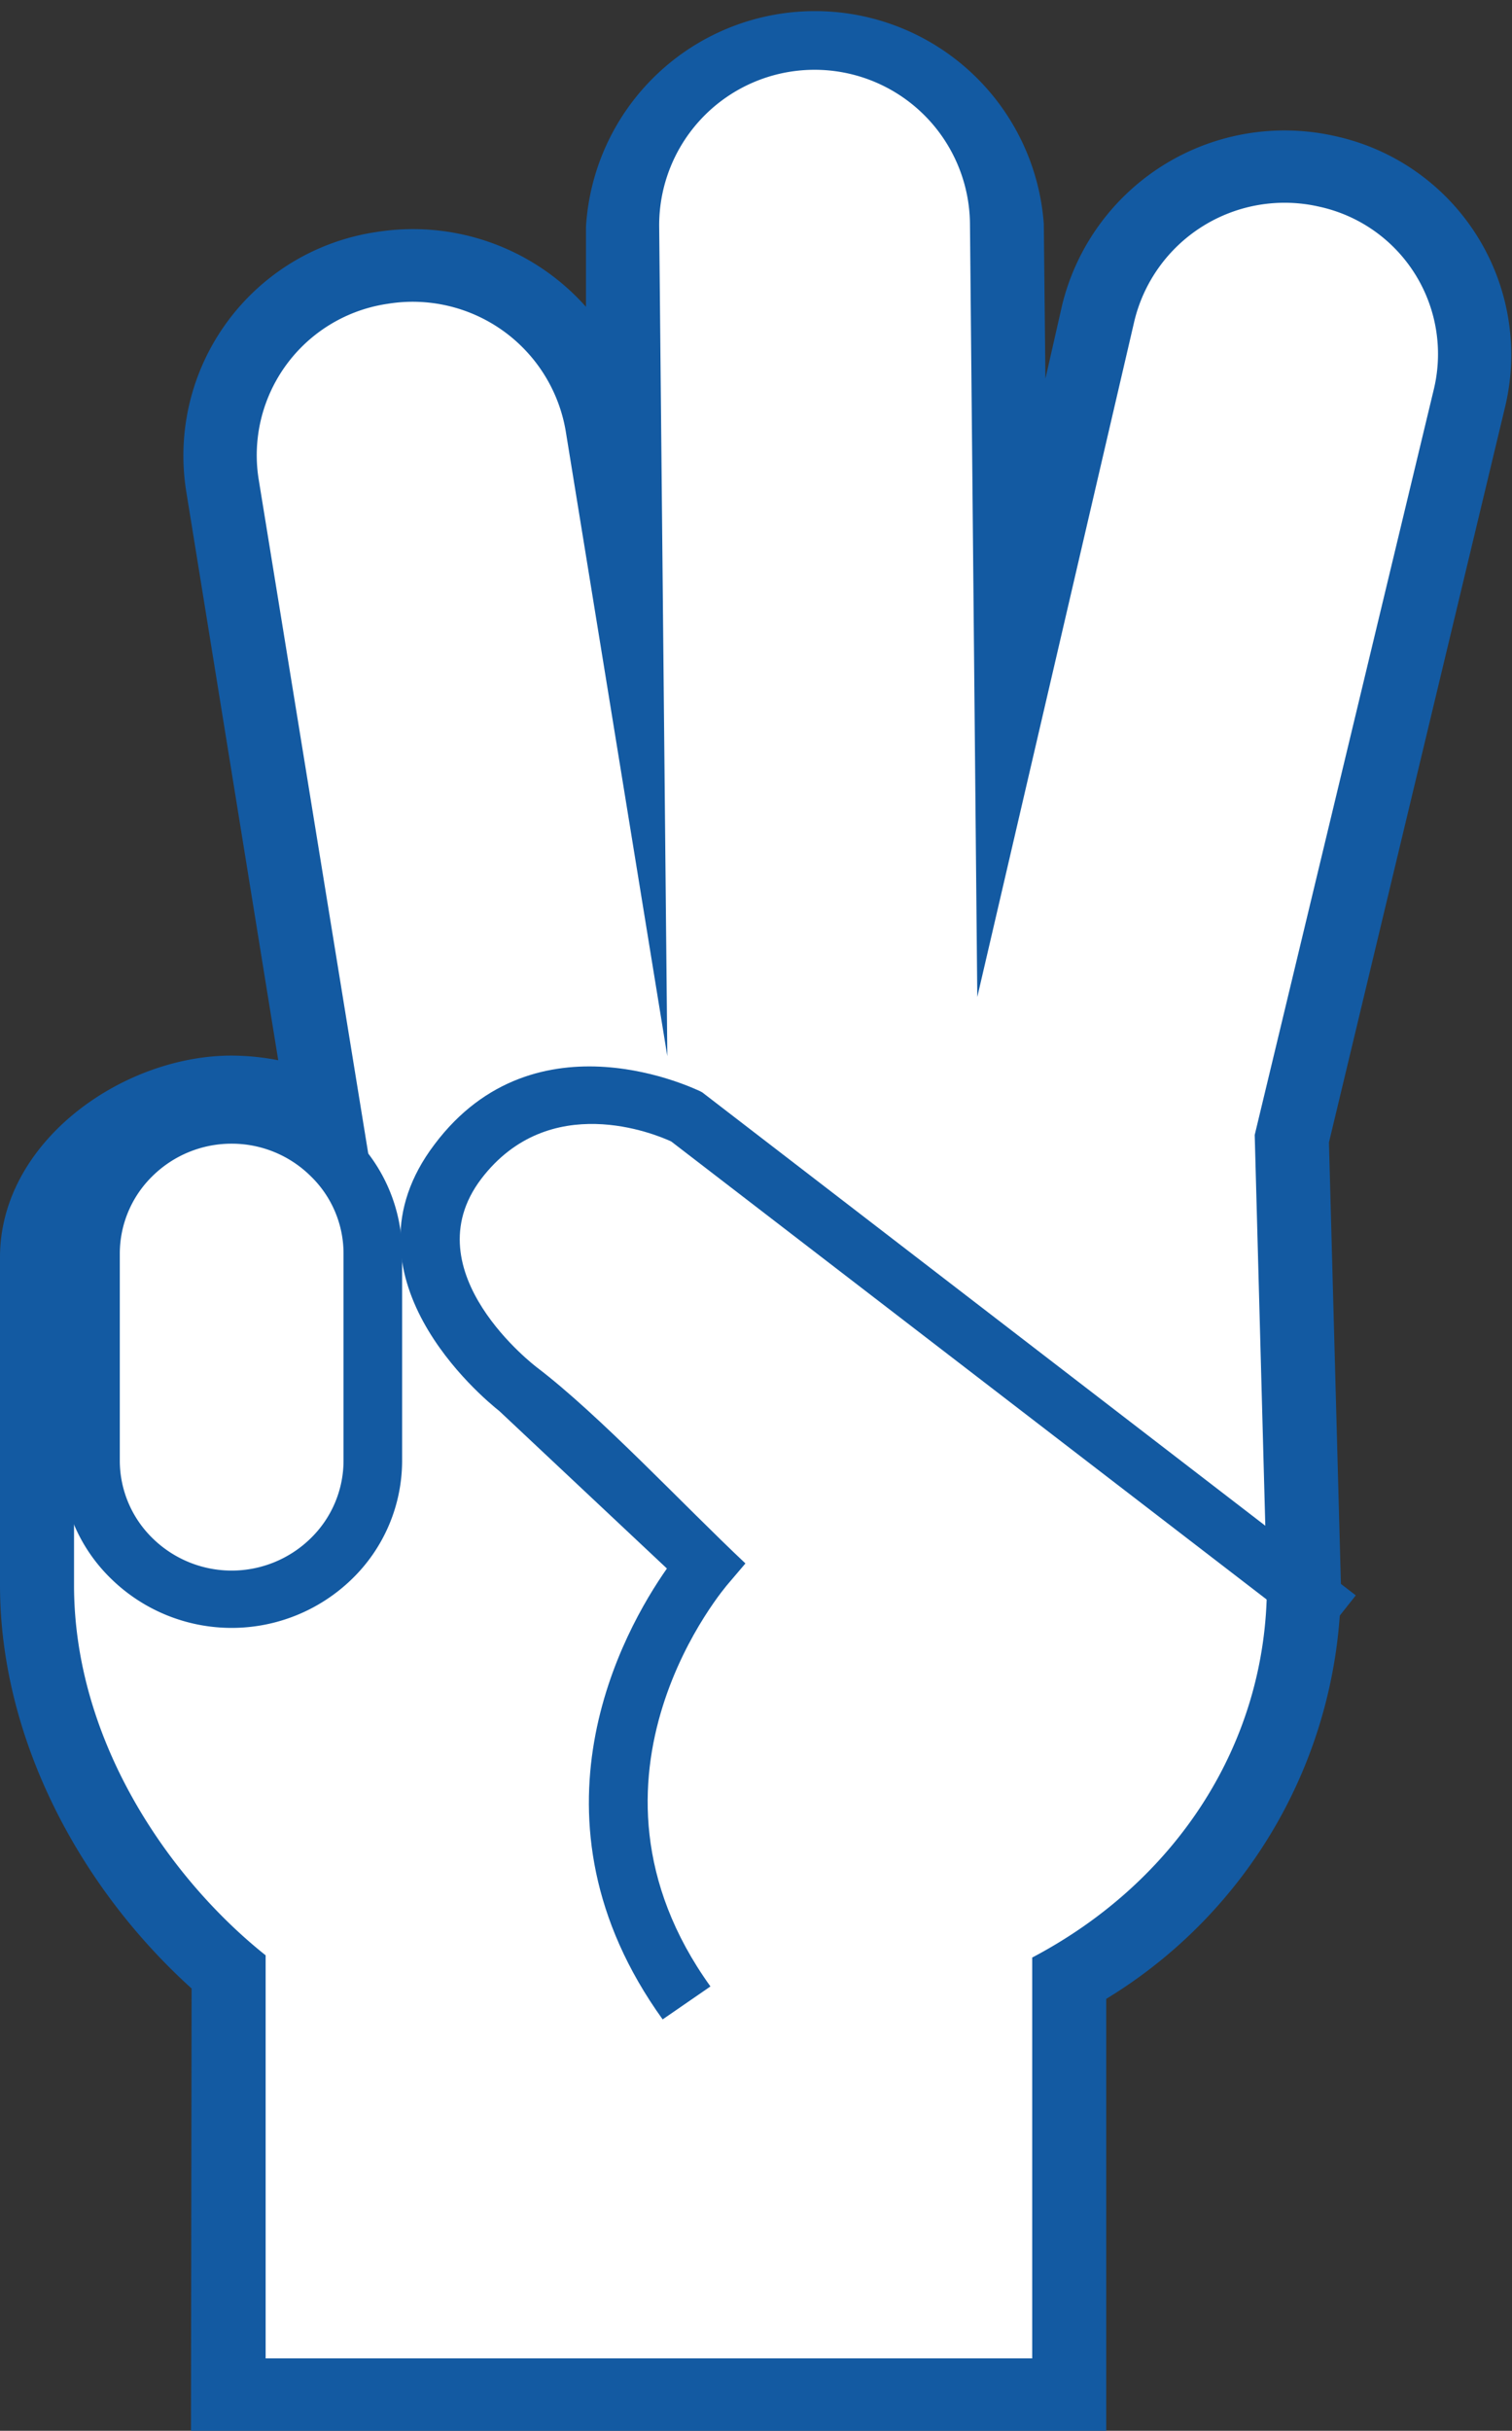 <svg xmlns="http://www.w3.org/2000/svg" viewBox="0 0 74.34 119.47"><rect x="0" y="0" width="74.34" height="119.47" fill="#333333" stroke="none"/><defs><style>.cls-1,.cls-3{fill:#135aa2;}.cls-1{fill-rule:evenodd;}.cls-2{fill:#fff;}</style></defs><title>Autorregulapaso 3 Azul@1x</title><g id="Capa_2" data-name="Capa 2"><g id="Contenidos"><path class="cls-1" d="M9.42,97.73C3.85,92.7,0,85.36,0,77.91V61.79c0-5.66,6-9.91,11.39-9.91a12.18,12.18,0,0,1,2.29.23l-4.53-28A11.11,11.11,0,0,1,18.53,11.4a11.38,11.38,0,0,1,10.28,3.68l0-3.92A11.28,11.28,0,0,1,51.32,11l.08,7.61L52.22,15A11.26,11.26,0,0,1,65.69,6.7,11,11,0,0,1,74,20L65.34,56.15l.59,21.76A24,24,0,0,1,54.39,98.24v21.23h-45Z"/><path class="cls-2" d="M13.06,96.1v19.81H50.75V96.21c7.07-3.72,11.54-10.52,11.54-18.3l-.6-22.13,8.8-36.62a7.41,7.41,0,0,0-5.62-9,7.6,7.6,0,0,0-9.1,5.63L48.05,49l-.36-38a7.64,7.64,0,0,0-15.28.14l.4,40.77-5-30.75a7.63,7.63,0,0,0-8.74-6.23,7.52,7.52,0,0,0-6.36,8.58L18.48,59c-1.05-2.12-4.54-3.57-7.09-3.57-3.58,0-7.75,2.84-7.75,6.35V77.91c0,7.69,4.71,14.44,9.42,18.19"/><path class="cls-3" d="M11.39,56.21a5.53,5.53,0,0,0-3.88,1.58A5.33,5.33,0,0,0,5.89,61.6V71.8a5.33,5.33,0,0,0,1.62,3.81,5.55,5.55,0,0,0,7.76,0,5.33,5.33,0,0,0,1.62-3.81V61.6a5.29,5.29,0,0,0-1.62-3.8,5.51,5.51,0,0,0-3.88-1.59m0-2.82a8.43,8.43,0,0,1,5.92,2.41,8.1,8.1,0,0,1,2.46,5.8V71.8a8.1,8.1,0,0,1-2.46,5.8,8.48,8.48,0,0,1-11.84,0A8.1,8.1,0,0,1,3,71.8V61.6a8.1,8.1,0,0,1,2.46-5.8A8.45,8.45,0,0,1,11.39,53.39Z"/><path class="cls-3" d="M64.9,80.63,33,56.1c-.78-.36-6-2.54-9.34,1.84-3.47,4.58,2.72,9.25,2.73,9.26,3.09,2.35,7.23,6.79,10.26,9.64l-.85,1s-8.29,9.47-.87,19.79l-2.35,1.62c-7.12-9.9-1.93-19.11.21-22.16l-8.24-7.74c-.82-.65-8.07-6.66-3.19-13.1,5-6.66,13-2.63,13.06-2.62l.11.06L66.66,78.41Z"/></g></g></svg>